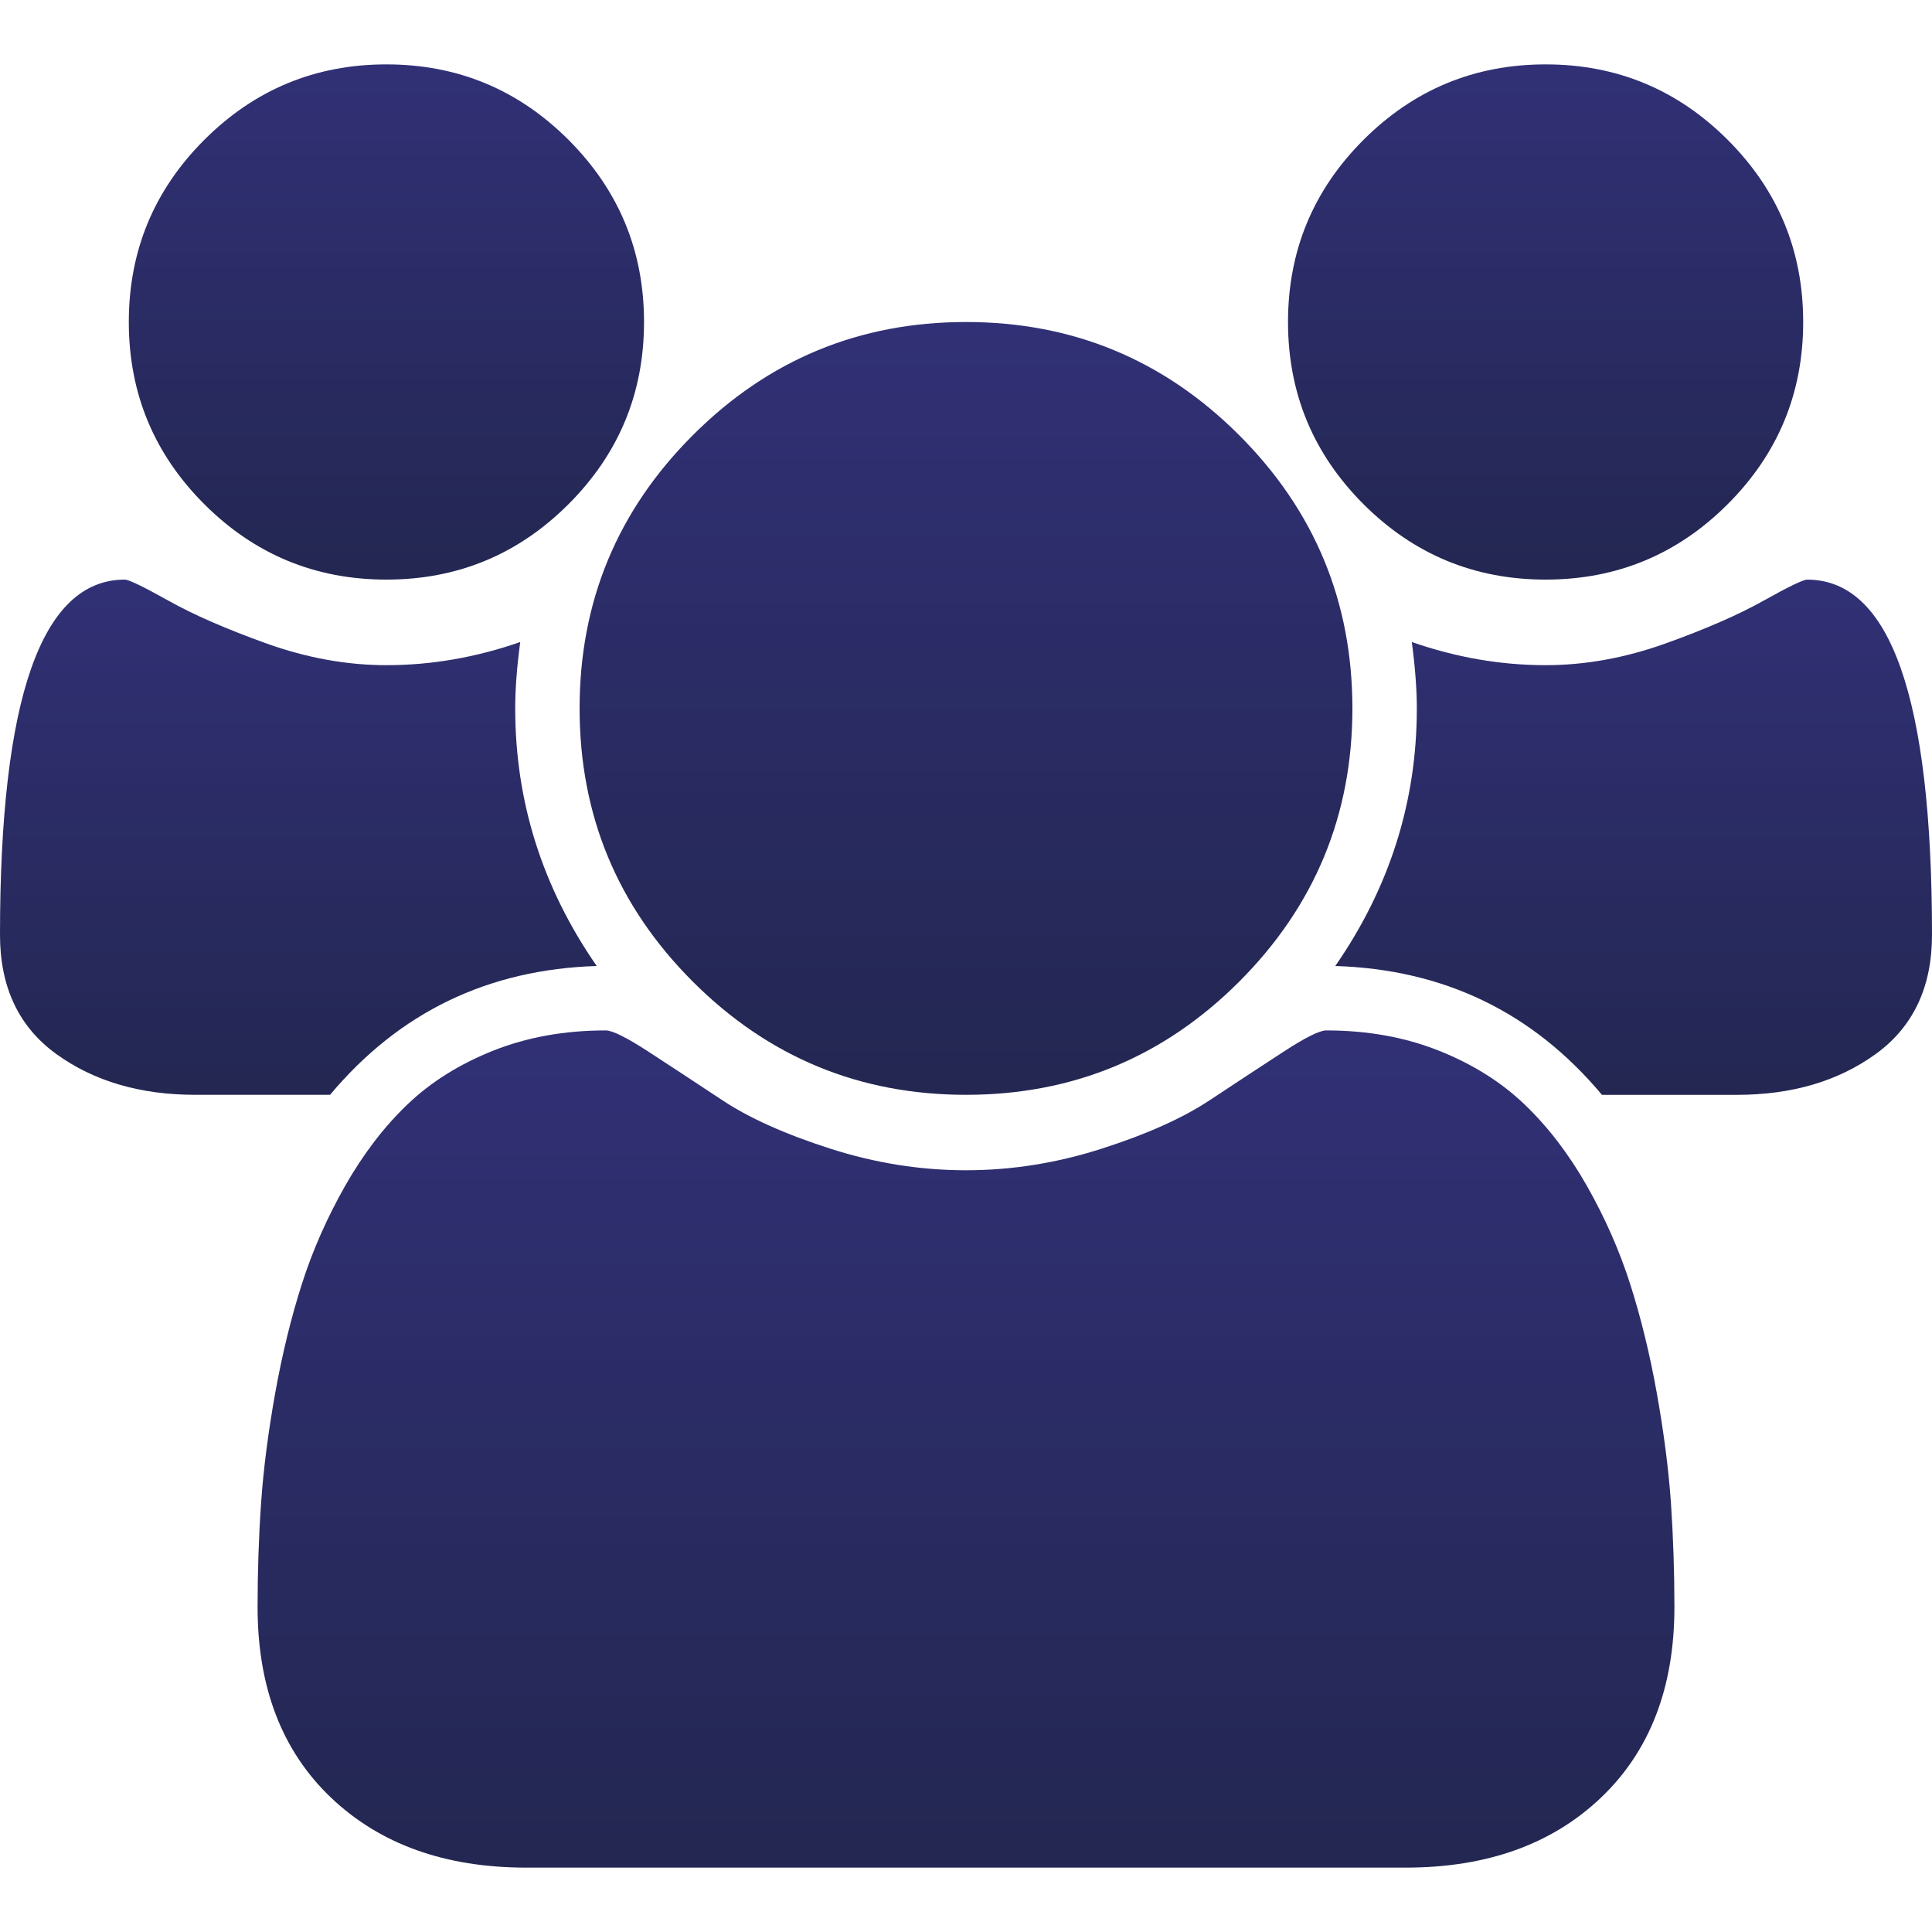 <svg width="55" height="55" viewBox="0 0 55 55" fill="none" xmlns="http://www.w3.org/2000/svg">
<path d="M11 16.5C13.025 16.5 14.753 15.784 16.185 14.352C17.617 12.92 18.334 11.191 18.334 9.167C18.334 7.143 17.617 5.414 16.185 3.982C14.753 2.55 13.025 1.833 11 1.833C8.976 1.833 7.248 2.55 5.815 3.982C4.383 5.414 3.667 7.142 3.667 9.167C3.667 11.191 4.383 12.92 5.815 14.352C7.248 15.784 8.976 16.5 11 16.5Z" fill="url(#paint0_linear)"/>
<path d="M19.723 27.945C21.871 30.093 24.463 31.167 27.5 31.167C30.537 31.167 33.129 30.093 35.278 27.945C37.425 25.796 38.5 23.203 38.5 20.167C38.5 17.131 37.425 14.538 35.278 12.39C33.129 10.241 30.537 9.167 27.5 9.167C24.463 9.167 21.871 10.241 19.723 12.39C17.574 14.538 16.5 17.13 16.5 20.167C16.5 23.204 17.574 25.796 19.723 27.945Z" fill="url(#paint1_linear)"/>
<path d="M44.001 16.5C46.025 16.5 47.753 15.784 49.185 14.352C50.617 12.92 51.333 11.191 51.333 9.167C51.333 7.143 50.617 5.414 49.185 3.982C47.753 2.55 46.025 1.833 44.001 1.833C41.976 1.833 40.248 2.55 38.815 3.982C37.383 5.414 36.667 7.142 36.667 9.167C36.667 11.191 37.384 12.92 38.815 14.352C40.248 15.784 41.976 16.5 44.001 16.5Z" fill="url(#paint2_linear)"/>
<path d="M51.447 16.501C51.334 16.501 50.918 16.701 50.202 17.102C49.486 17.503 48.555 17.909 47.409 18.32C46.264 18.73 45.127 18.936 44.001 18.936C42.721 18.936 41.452 18.716 40.191 18.277C40.285 18.983 40.334 19.613 40.334 20.167C40.334 22.822 39.56 25.266 38.013 27.5C41.107 27.596 43.637 28.818 45.605 31.168H49.443C51.009 31.168 52.326 30.78 53.396 30.007C54.465 29.234 55 28.102 55 26.613C55 19.871 53.817 16.5 51.447 16.501Z" fill="url(#paint3_linear)"/>
<path d="M47.166 39.66C46.966 38.543 46.712 37.507 46.407 36.552C46.101 35.597 45.691 34.667 45.176 33.759C44.66 32.853 44.068 32.079 43.399 31.439C42.73 30.799 41.914 30.289 40.95 29.906C39.985 29.524 38.92 29.334 37.756 29.334C37.564 29.334 37.154 29.539 36.524 29.95C35.893 30.36 35.197 30.819 34.433 31.324C33.669 31.83 32.648 32.288 31.367 32.699C30.087 33.11 28.798 33.315 27.5 33.315C26.202 33.315 24.913 33.11 23.633 32.699C22.353 32.288 21.332 31.83 20.568 31.324C19.803 30.819 19.107 30.36 18.477 29.95C17.846 29.539 17.436 29.334 17.245 29.334C16.08 29.334 15.015 29.524 14.051 29.906C13.086 30.289 12.27 30.799 11.601 31.439C10.933 32.078 10.341 32.853 9.825 33.759C9.31 34.667 8.899 35.597 8.594 36.552C8.288 37.507 8.035 38.543 7.834 39.66C7.634 40.778 7.5 41.818 7.433 42.783C7.366 43.748 7.333 44.736 7.333 45.748C7.333 48.039 8.03 49.849 9.424 51.176C10.819 52.503 12.671 53.167 14.981 53.167H40.018C42.329 53.167 44.181 52.503 45.576 51.176C46.97 49.849 47.667 48.039 47.667 45.748C47.667 44.736 47.633 43.748 47.568 42.783C47.5 41.818 47.366 40.778 47.166 39.66Z" fill="url(#paint4_linear)"/>
<path d="M16.987 27.5C15.44 25.266 14.667 22.822 14.667 20.167C14.667 19.613 14.715 18.983 14.81 18.277C13.55 18.716 12.28 18.936 11 18.936C9.873 18.936 8.737 18.73 7.591 18.32C6.446 17.909 5.514 17.503 4.799 17.102C4.082 16.701 3.667 16.5 3.552 16.5C1.184 16.501 0 19.871 0 26.613C0 28.102 0.535 29.234 1.604 30.007C2.674 30.78 3.991 31.167 5.557 31.167H9.396C11.363 28.818 13.893 27.596 16.987 27.5Z" fill="url(#paint5_linear)"/>
<defs>
<linearGradient id="paint0_linear" x1="11" y1="1.833" x2="11" y2="16.5" gradientUnits="userSpaceOnUse">
<stop stop-color="#313076"/>
<stop offset="1" stop-color="#232751"/>
</linearGradient>
<linearGradient id="paint1_linear" x1="27.5" y1="9.167" x2="27.5" y2="31.167" gradientUnits="userSpaceOnUse">
<stop stop-color="#313076"/>
<stop offset="1" stop-color="#232751"/>
</linearGradient>
<linearGradient id="paint2_linear" x1="44" y1="1.833" x2="44" y2="16.5" gradientUnits="userSpaceOnUse">
<stop stop-color="#313076"/>
<stop offset="1" stop-color="#232751"/>
</linearGradient>
<linearGradient id="paint3_linear" x1="46.506" y1="16.501" x2="46.506" y2="31.168" gradientUnits="userSpaceOnUse">
<stop stop-color="#313076"/>
<stop offset="1" stop-color="#232751"/>
</linearGradient>
<linearGradient id="paint4_linear" x1="27.5" y1="29.334" x2="27.5" y2="53.167" gradientUnits="userSpaceOnUse">
<stop stop-color="#313076"/>
<stop offset="1" stop-color="#232751"/>
</linearGradient>
<linearGradient id="paint5_linear" x1="8.493" y1="16.5" x2="8.493" y2="31.167" gradientUnits="userSpaceOnUse">
<stop stop-color="#313076"/>
<stop offset="1" stop-color="#232751"/>
</linearGradient>
</defs>
</svg>
